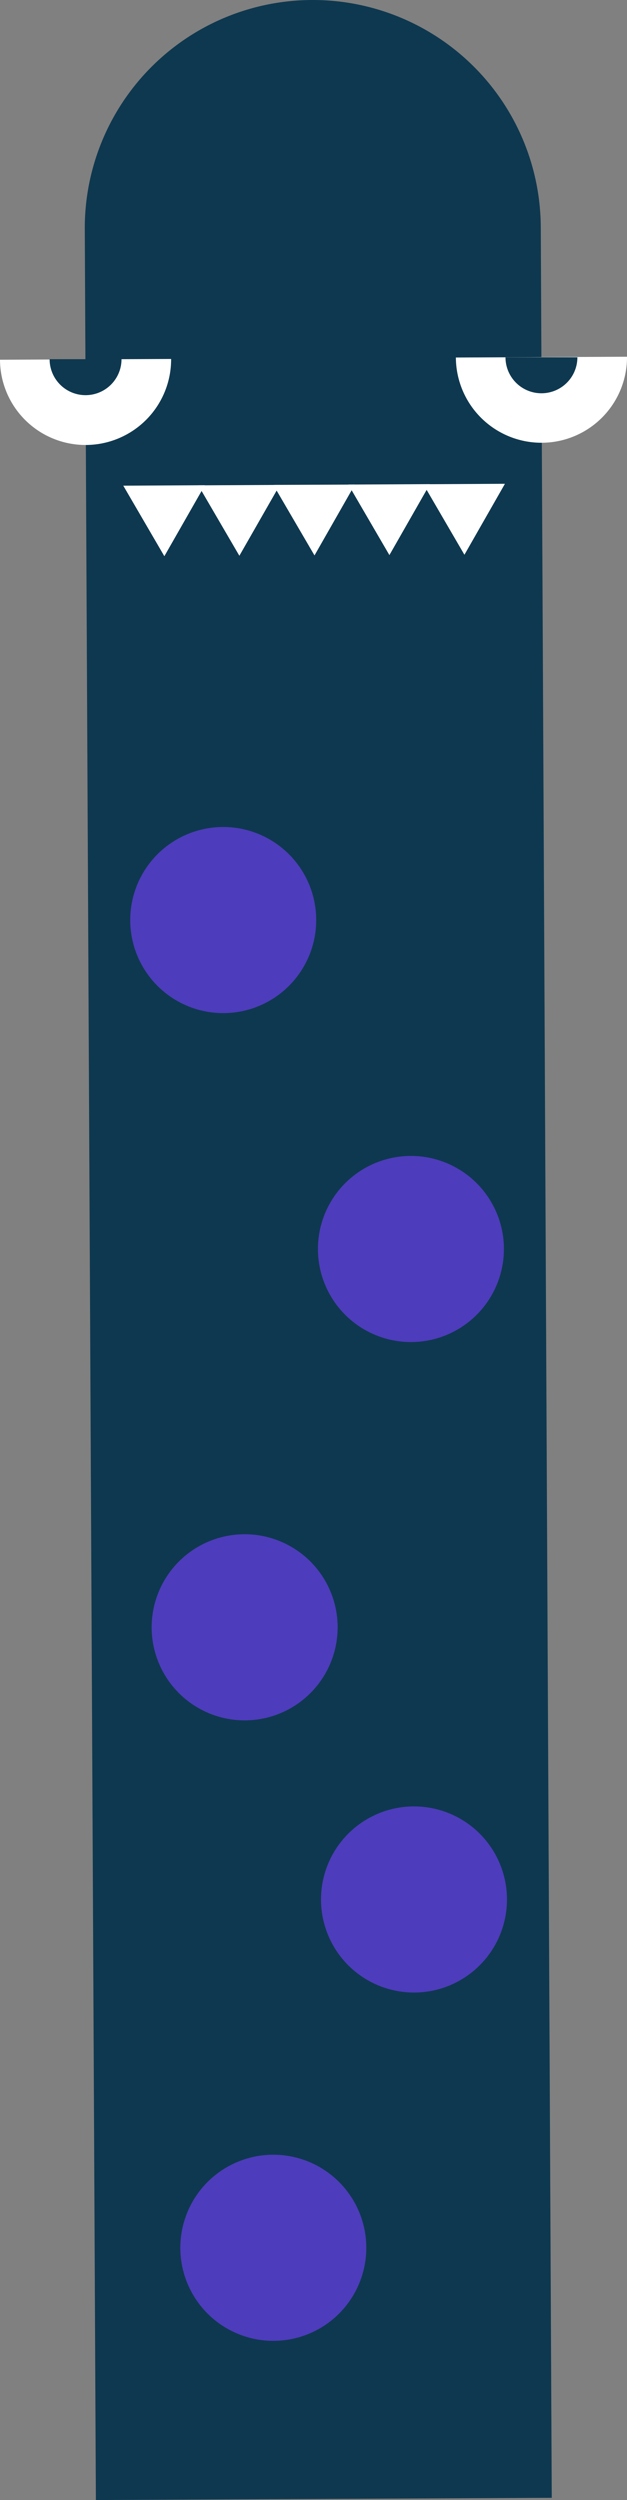 <svg xmlns="http://www.w3.org/2000/svg" width="56.5" height="225.1" viewBox="0 0 56.5 225.1"><rect x="0" y="0" width="56.5" height="225.1" fill="#808080" stroke="none"/><defs><style>.cls-1{fill:#0e384f;}.cls-2{fill:#fff;}.cls-3{fill:#4d3cbb;}</style></defs><title>Asset 8</title><g id="Layer_2" data-name="Layer 2"><g id="Monster_06" data-name="Monster 06"><path class="cls-1" d="M49.72,224.9l-41.08.2-1-204.46A20.54,20.54,0,0,1,28.09,0h0A20.54,20.54,0,0,1,48.73,20.44Z"/><path class="cls-2" d="M15.42,32.32A7.71,7.71,0,1,1,0,32.39"/><path class="cls-1" d="M10.95,32.34a3.24,3.24,0,1,1-6.48,0Z"/><path class="cls-2" d="M41.08,32.19a7.71,7.71,0,1,0,15.42-.07"/><path class="cls-1" d="M45.55,32.17a3.24,3.24,0,0,0,6.48,0Z"/><polygon class="cls-2" points="18.46 43.69 14.81 50.08 11.11 43.73 18.46 43.69"/><polygon class="cls-2" points="25.22 43.66 21.57 50.04 17.87 43.7 25.22 43.66"/><polygon class="cls-2" points="31.98 43.63 28.34 50.01 24.63 43.66 31.98 43.63"/><polygon class="cls-2" points="38.74 43.59 35.09 49.98 31.39 43.63 38.74 43.59"/><polygon class="cls-2" points="45.5 43.56 41.85 49.95 38.15 43.6 45.5 43.56"/><circle class="cls-3" cx="20.11" cy="82.84" r="8.38" transform="translate(-0.4 0.1) rotate(-0.28)"/><circle class="cls-3" cx="37.02" cy="112.46" r="8.38" transform="translate(-0.54 0.18) rotate(-0.28)"/><circle class="cls-3" cx="22.04" cy="146.52" r="8.38" transform="translate(-0.71 0.11) rotate(-0.28)"/><circle class="cls-3" cx="37.3" cy="171.03" r="8.38" transform="translate(-0.83 0.18) rotate(-0.28)"/><circle class="cls-3" cx="24.62" cy="202.39" r="8.38" transform="translate(-0.98 0.12) rotate(-0.28)"/></g></g></svg>